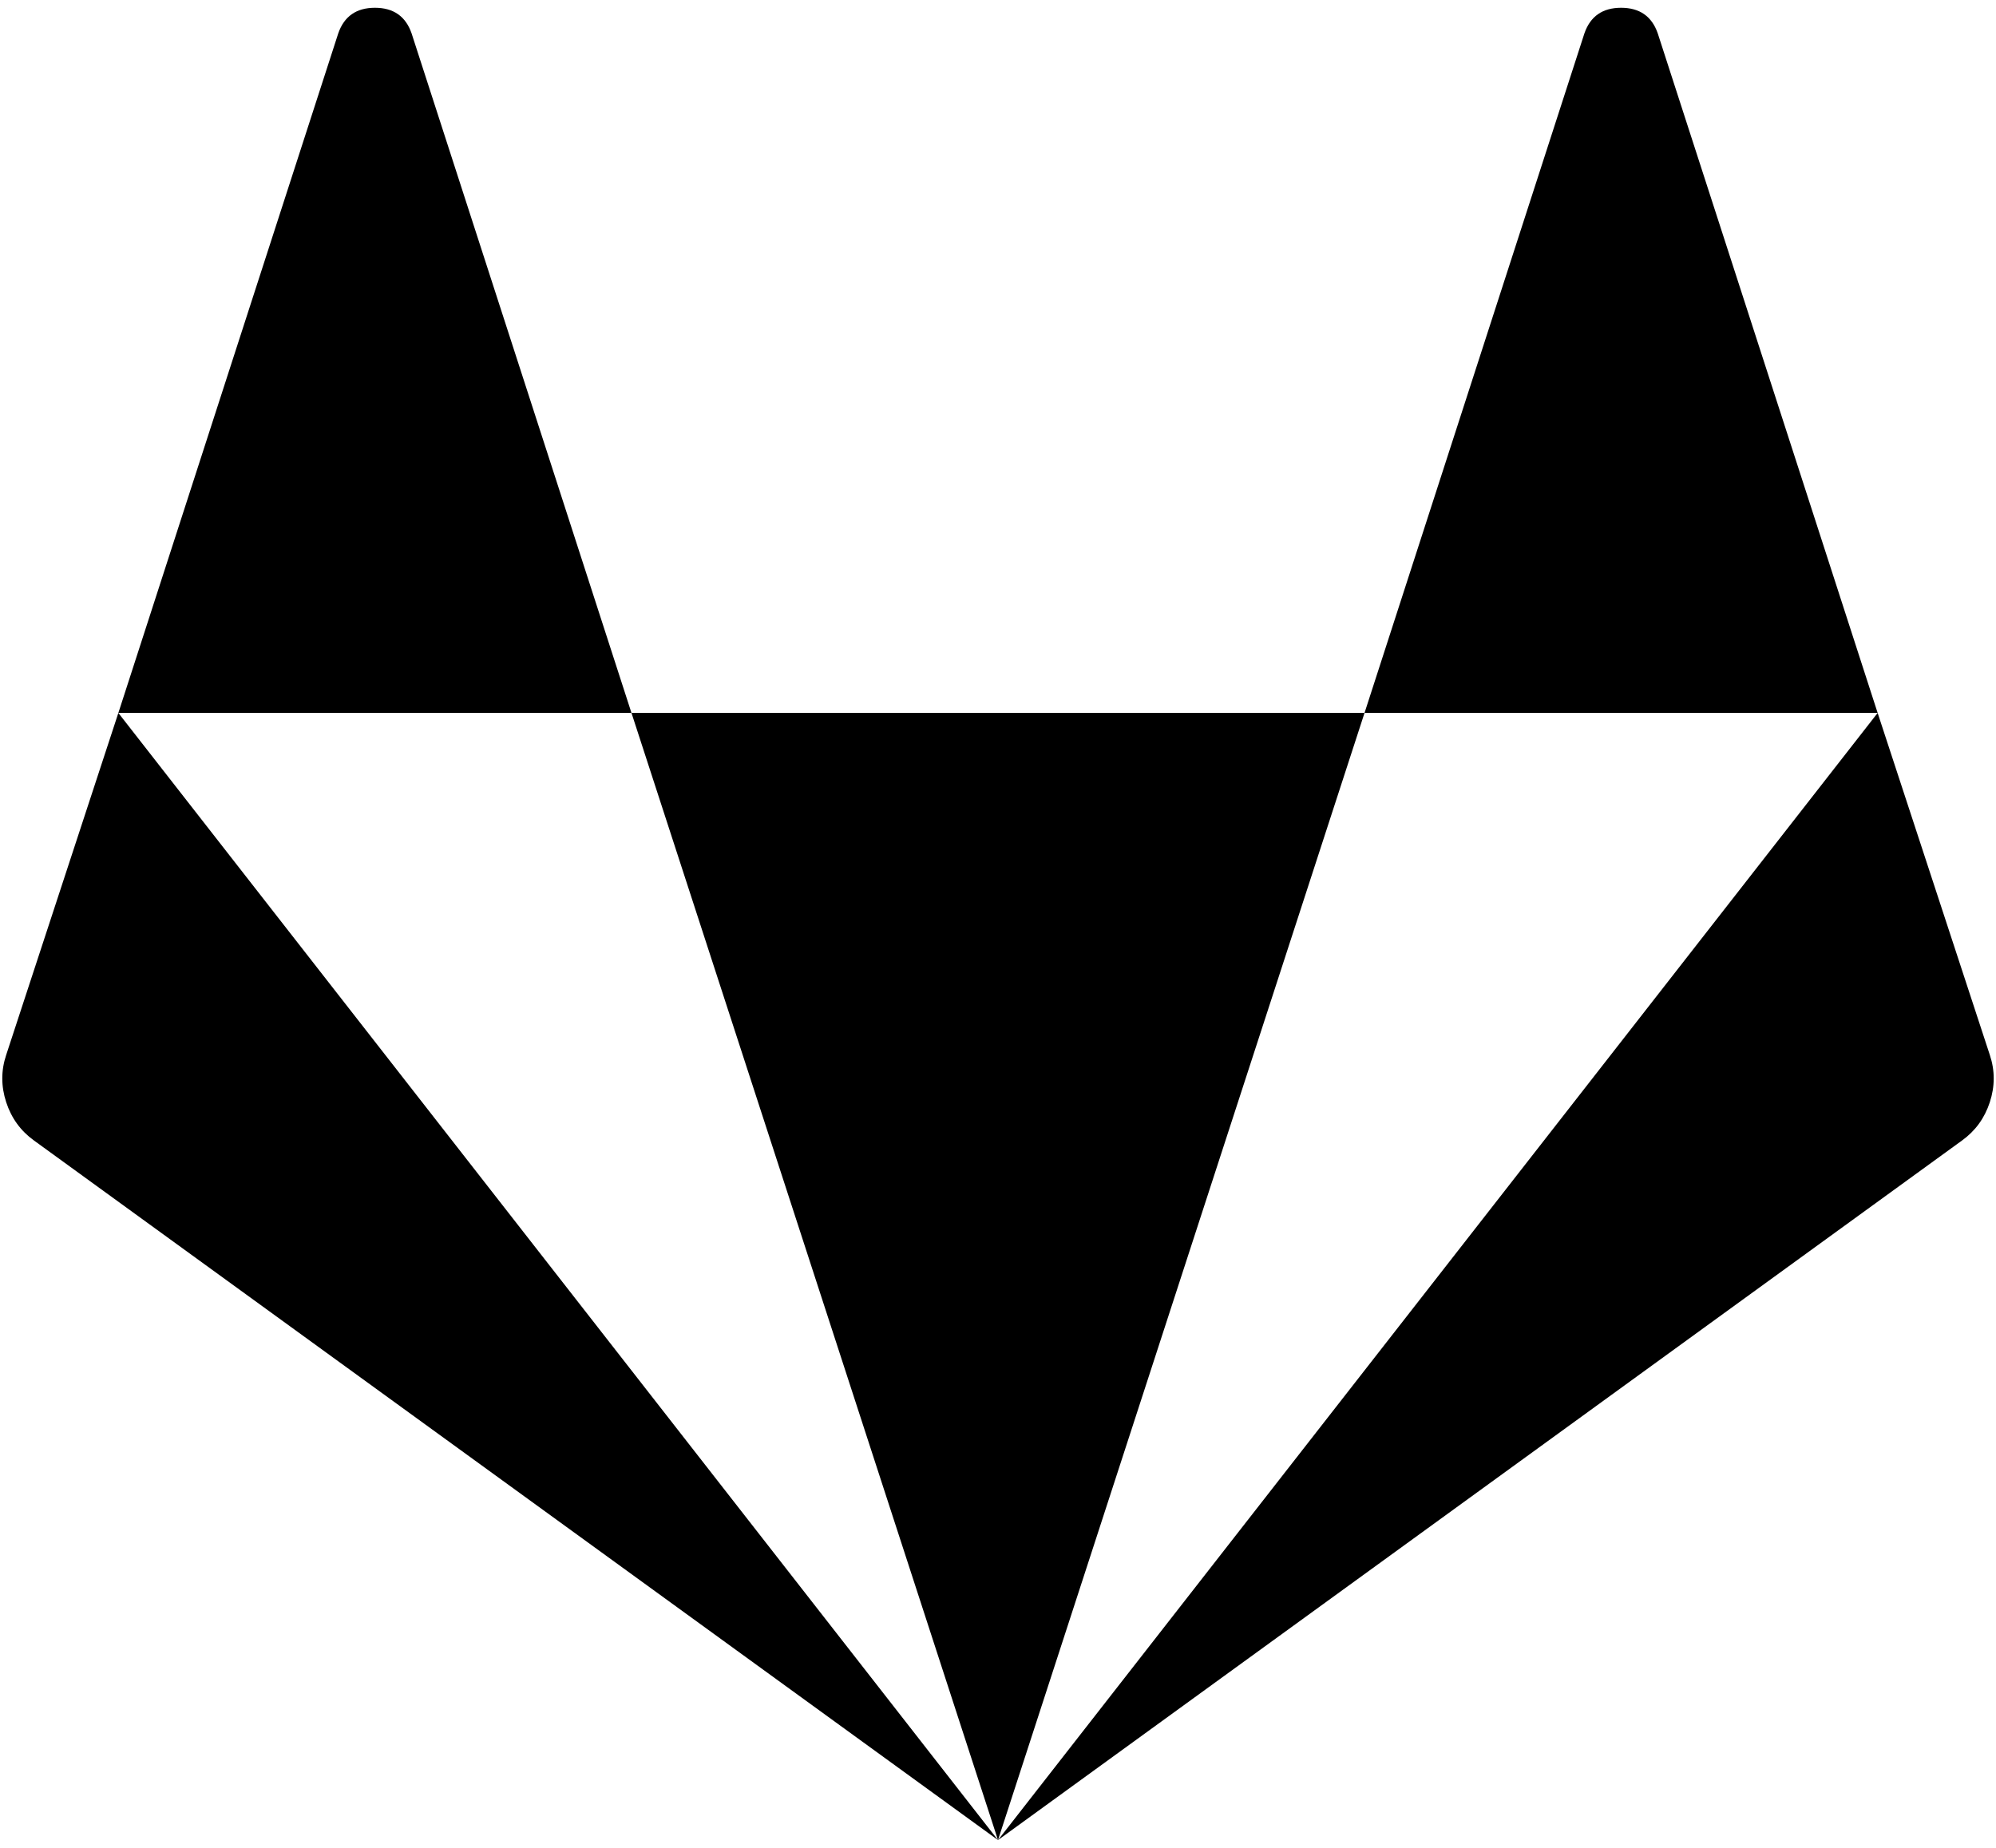 <svg xmlns="http://www.w3.org/2000/svg" xmlns:xlink="http://www.w3.org/1999/xlink" aria-hidden="true" role="img" class="iconify iconify--fa" width="1.08em" height="1em" preserveAspectRatio="xMidYMid meet" viewBox="0 0 1792 1664"><path fill="currentColor" d="m104 642l792 1015l-868-630q-18-13-25-34.5T3 950l101-308zm462 0h660L896 1657zM368 30l198 612H104L302 30q8-23 33-23t33 23zm1320 612l101 308q7 21 0 42.5t-25 34.5l-868 630l792-1015zm0 0h-462l198-612q8-23 33-23t33 23z"></path></svg>